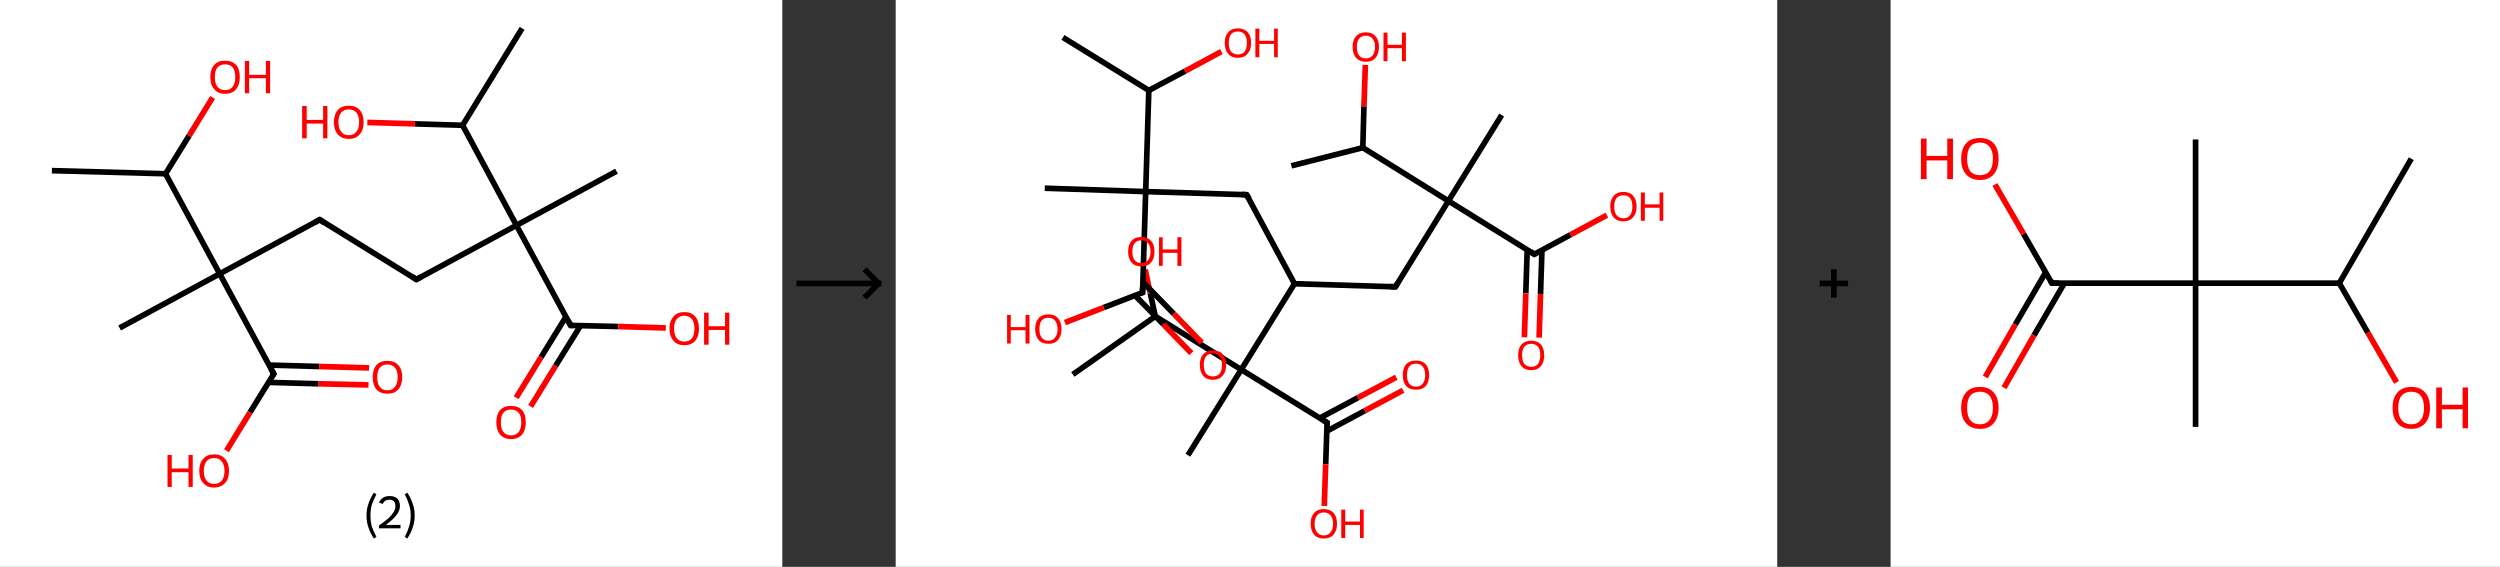 <?xml version='1.0' encoding='ASCII' standalone='yes'?>
<svg xmlns="http://www.w3.org/2000/svg" xmlns:xlink="http://www.w3.org/1999/xlink" version="1.1" width="882.0px" viewBox="0 0 882.0 200.0" height="200.0px">
  <rect x="0" y="0" width="882.0" height="200.0" fill="#333333" stroke="none"/>
  <g>
    <g transform="translate(0, 0) scale(1 1) "><!-- END OF HEADER -->
<rect style="opacity:1.0;fill:#FFFFFF;stroke:none" width="276.0" height="200.0" x="0.0" y="0.0"> </rect>
<path class="bond-0 atom-0 atom-1" d="M 18.3,60.2 L 58.4,61.3" style="fill:none;fill-rule:evenodd;stroke:#000000;stroke-width:2.0px;stroke-linecap:butt;stroke-linejoin:miter;stroke-opacity:1"/>
<path class="bond-1 atom-1 atom-2" d="M 58.4,61.3 L 66.7,47.9" style="fill:none;fill-rule:evenodd;stroke:#000000;stroke-width:2.0px;stroke-linecap:butt;stroke-linejoin:miter;stroke-opacity:1"/>
<path class="bond-1 atom-1 atom-2" d="M 66.7,47.9 L 75.0,34.4" style="fill:none;fill-rule:evenodd;stroke:#FF0000;stroke-width:2.0px;stroke-linecap:butt;stroke-linejoin:miter;stroke-opacity:1"/>
<path class="bond-2 atom-1 atom-3" d="M 58.4,61.3 L 77.5,96.6" style="fill:none;fill-rule:evenodd;stroke:#000000;stroke-width:2.0px;stroke-linecap:butt;stroke-linejoin:miter;stroke-opacity:1"/>
<path class="bond-3 atom-3 atom-4" d="M 77.5,96.6 L 42.2,115.7" style="fill:none;fill-rule:evenodd;stroke:#000000;stroke-width:2.0px;stroke-linecap:butt;stroke-linejoin:miter;stroke-opacity:1"/>
<path class="bond-4 atom-3 atom-5" d="M 77.5,96.6 L 112.8,77.5" style="fill:none;fill-rule:evenodd;stroke:#000000;stroke-width:2.0px;stroke-linecap:butt;stroke-linejoin:miter;stroke-opacity:1"/>
<path class="bond-5 atom-5 atom-6" d="M 112.8,77.5 L 146.9,98.6" style="fill:none;fill-rule:evenodd;stroke:#000000;stroke-width:2.0px;stroke-linecap:butt;stroke-linejoin:miter;stroke-opacity:1"/>
<path class="bond-6 atom-6 atom-7" d="M 146.9,98.6 L 182.2,79.5" style="fill:none;fill-rule:evenodd;stroke:#000000;stroke-width:2.0px;stroke-linecap:butt;stroke-linejoin:miter;stroke-opacity:1"/>
<path class="bond-7 atom-7 atom-8" d="M 182.2,79.5 L 217.5,60.4" style="fill:none;fill-rule:evenodd;stroke:#000000;stroke-width:2.0px;stroke-linecap:butt;stroke-linejoin:miter;stroke-opacity:1"/>
<path class="bond-8 atom-7 atom-9" d="M 182.2,79.5 L 201.3,114.8" style="fill:none;fill-rule:evenodd;stroke:#000000;stroke-width:2.0px;stroke-linecap:butt;stroke-linejoin:miter;stroke-opacity:1"/>
<path class="bond-9 atom-9 atom-10" d="M 199.7,111.7 L 190.9,126.0" style="fill:none;fill-rule:evenodd;stroke:#000000;stroke-width:2.0px;stroke-linecap:butt;stroke-linejoin:miter;stroke-opacity:1"/>
<path class="bond-9 atom-9 atom-10" d="M 190.9,126.0 L 182.1,140.3" style="fill:none;fill-rule:evenodd;stroke:#FF0000;stroke-width:2.0px;stroke-linecap:butt;stroke-linejoin:miter;stroke-opacity:1"/>
<path class="bond-9 atom-9 atom-10" d="M 204.8,114.9 L 196.0,129.1" style="fill:none;fill-rule:evenodd;stroke:#000000;stroke-width:2.0px;stroke-linecap:butt;stroke-linejoin:miter;stroke-opacity:1"/>
<path class="bond-9 atom-9 atom-10" d="M 196.0,129.1 L 187.2,143.4" style="fill:none;fill-rule:evenodd;stroke:#FF0000;stroke-width:2.0px;stroke-linecap:butt;stroke-linejoin:miter;stroke-opacity:1"/>
<path class="bond-10 atom-9 atom-11" d="M 201.3,114.8 L 218.1,115.2" style="fill:none;fill-rule:evenodd;stroke:#000000;stroke-width:2.0px;stroke-linecap:butt;stroke-linejoin:miter;stroke-opacity:1"/>
<path class="bond-10 atom-9 atom-11" d="M 218.1,115.2 L 234.9,115.7" style="fill:none;fill-rule:evenodd;stroke:#FF0000;stroke-width:2.0px;stroke-linecap:butt;stroke-linejoin:miter;stroke-opacity:1"/>
<path class="bond-11 atom-7 atom-12" d="M 182.2,79.5 L 163.2,44.2" style="fill:none;fill-rule:evenodd;stroke:#000000;stroke-width:2.0px;stroke-linecap:butt;stroke-linejoin:miter;stroke-opacity:1"/>
<path class="bond-12 atom-12 atom-13" d="M 163.2,44.2 L 184.2,10.0" style="fill:none;fill-rule:evenodd;stroke:#000000;stroke-width:2.0px;stroke-linecap:butt;stroke-linejoin:miter;stroke-opacity:1"/>
<path class="bond-13 atom-12 atom-14" d="M 163.2,44.2 L 146.4,43.7" style="fill:none;fill-rule:evenodd;stroke:#000000;stroke-width:2.0px;stroke-linecap:butt;stroke-linejoin:miter;stroke-opacity:1"/>
<path class="bond-13 atom-12 atom-14" d="M 146.4,43.7 L 129.6,43.2" style="fill:none;fill-rule:evenodd;stroke:#FF0000;stroke-width:2.0px;stroke-linecap:butt;stroke-linejoin:miter;stroke-opacity:1"/>
<path class="bond-14 atom-3 atom-15" d="M 77.5,96.6 L 96.6,131.9" style="fill:none;fill-rule:evenodd;stroke:#000000;stroke-width:2.0px;stroke-linecap:butt;stroke-linejoin:miter;stroke-opacity:1"/>
<path class="bond-15 atom-15 atom-16" d="M 94.7,134.9 L 112.4,135.4" style="fill:none;fill-rule:evenodd;stroke:#000000;stroke-width:2.0px;stroke-linecap:butt;stroke-linejoin:miter;stroke-opacity:1"/>
<path class="bond-15 atom-15 atom-16" d="M 112.4,135.4 L 130.0,135.8" style="fill:none;fill-rule:evenodd;stroke:#FF0000;stroke-width:2.0px;stroke-linecap:butt;stroke-linejoin:miter;stroke-opacity:1"/>
<path class="bond-15 atom-15 atom-16" d="M 94.9,128.8 L 112.6,129.3" style="fill:none;fill-rule:evenodd;stroke:#000000;stroke-width:2.0px;stroke-linecap:butt;stroke-linejoin:miter;stroke-opacity:1"/>
<path class="bond-15 atom-15 atom-16" d="M 112.6,129.3 L 130.2,129.8" style="fill:none;fill-rule:evenodd;stroke:#FF0000;stroke-width:2.0px;stroke-linecap:butt;stroke-linejoin:miter;stroke-opacity:1"/>
<path class="bond-16 atom-15 atom-17" d="M 96.6,131.9 L 88.2,145.5" style="fill:none;fill-rule:evenodd;stroke:#000000;stroke-width:2.0px;stroke-linecap:butt;stroke-linejoin:miter;stroke-opacity:1"/>
<path class="bond-16 atom-15 atom-17" d="M 88.2,145.5 L 79.9,159.0" style="fill:none;fill-rule:evenodd;stroke:#FF0000;stroke-width:2.0px;stroke-linecap:butt;stroke-linejoin:miter;stroke-opacity:1"/>
<path d="M 111.0,78.5 L 112.8,77.5 L 114.5,78.6" style="fill:none;stroke:#000000;stroke-width:2.0px;stroke-linecap:butt;stroke-linejoin:miter;stroke-opacity:1;"/>
<path d="M 145.2,97.5 L 146.9,98.6 L 148.7,97.6" style="fill:none;stroke:#000000;stroke-width:2.0px;stroke-linecap:butt;stroke-linejoin:miter;stroke-opacity:1;"/>
<path d="M 200.4,113.0 L 201.3,114.8 L 202.2,114.8" style="fill:none;stroke:#000000;stroke-width:2.0px;stroke-linecap:butt;stroke-linejoin:miter;stroke-opacity:1;"/>
<path d="M 95.6,130.1 L 96.6,131.9 L 96.1,132.6" style="fill:none;stroke:#000000;stroke-width:2.0px;stroke-linecap:butt;stroke-linejoin:miter;stroke-opacity:1;"/>
<path class="atom-2" d="M 74.2 27.2 Q 74.2 24.4, 75.6 22.9 Q 76.9 21.4, 79.4 21.4 Q 81.9 21.4, 83.3 22.9 Q 84.6 24.4, 84.6 27.2 Q 84.6 29.9, 83.3 31.5 Q 81.9 33.1, 79.4 33.1 Q 76.9 33.1, 75.6 31.5 Q 74.2 30.0, 74.2 27.2 M 79.4 31.8 Q 81.2 31.8, 82.1 30.6 Q 83.0 29.5, 83.0 27.2 Q 83.0 24.9, 82.1 23.8 Q 81.2 22.7, 79.4 22.7 Q 77.7 22.7, 76.7 23.8 Q 75.8 24.9, 75.8 27.2 Q 75.8 29.5, 76.7 30.6 Q 77.7 31.8, 79.4 31.8 " fill="#FF0000"/>
<path class="atom-2" d="M 86.4 21.5 L 87.9 21.5 L 87.9 26.4 L 93.8 26.4 L 93.8 21.5 L 95.3 21.5 L 95.3 32.9 L 93.8 32.9 L 93.8 27.6 L 87.9 27.6 L 87.9 32.9 L 86.4 32.9 L 86.4 21.5 " fill="#FF0000"/>
<path class="atom-10" d="M 175.1 149.0 Q 175.1 146.2, 176.4 144.7 Q 177.8 143.2, 180.3 143.2 Q 182.8 143.2, 184.2 144.7 Q 185.5 146.2, 185.5 149.0 Q 185.5 151.7, 184.2 153.3 Q 182.8 154.9, 180.3 154.9 Q 177.8 154.9, 176.4 153.3 Q 175.1 151.7, 175.1 149.0 M 180.3 153.6 Q 182.0 153.6, 183.0 152.4 Q 183.9 151.2, 183.9 149.0 Q 183.9 146.7, 183.0 145.6 Q 182.0 144.5, 180.3 144.5 Q 178.6 144.5, 177.6 145.6 Q 176.7 146.7, 176.7 149.0 Q 176.7 151.3, 177.6 152.4 Q 178.6 153.6, 180.3 153.6 " fill="#FF0000"/>
<path class="atom-11" d="M 236.2 115.9 Q 236.2 113.2, 237.6 111.7 Q 238.9 110.1, 241.4 110.1 Q 244.0 110.1, 245.3 111.7 Q 246.6 113.2, 246.6 115.9 Q 246.6 118.7, 245.3 120.2 Q 243.9 121.8, 241.4 121.8 Q 238.9 121.8, 237.6 120.2 Q 236.2 118.7, 236.2 115.9 M 241.4 120.5 Q 243.2 120.5, 244.1 119.4 Q 245.0 118.2, 245.0 115.9 Q 245.0 113.7, 244.1 112.6 Q 243.2 111.4, 241.4 111.4 Q 239.7 111.4, 238.8 112.5 Q 237.8 113.7, 237.8 115.9 Q 237.8 118.2, 238.8 119.4 Q 239.7 120.5, 241.4 120.5 " fill="#FF0000"/>
<path class="atom-11" d="M 248.4 110.3 L 250.0 110.3 L 250.0 115.1 L 255.8 115.1 L 255.8 110.3 L 257.3 110.3 L 257.3 121.6 L 255.8 121.6 L 255.8 116.4 L 250.0 116.4 L 250.0 121.6 L 248.4 121.6 L 248.4 110.3 " fill="#FF0000"/>
<path class="atom-14" d="M 106.6 37.4 L 108.2 37.4 L 108.2 42.3 L 114.0 42.3 L 114.0 37.4 L 115.5 37.4 L 115.5 48.8 L 114.0 48.8 L 114.0 43.6 L 108.2 43.6 L 108.2 48.8 L 106.6 48.8 L 106.6 37.4 " fill="#FF0000"/>
<path class="atom-14" d="M 117.8 43.1 Q 117.8 40.4, 119.2 38.8 Q 120.5 37.3, 123.1 37.3 Q 125.6 37.3, 126.9 38.8 Q 128.3 40.4, 128.3 43.1 Q 128.3 45.8, 126.9 47.4 Q 125.5 49.0, 123.1 49.0 Q 120.5 49.0, 119.2 47.4 Q 117.8 45.9, 117.8 43.1 M 123.1 47.7 Q 124.8 47.7, 125.7 46.5 Q 126.7 45.4, 126.7 43.1 Q 126.7 40.9, 125.7 39.7 Q 124.8 38.6, 123.1 38.6 Q 121.3 38.6, 120.4 39.7 Q 119.4 40.8, 119.4 43.1 Q 119.4 45.4, 120.4 46.5 Q 121.3 47.7, 123.1 47.7 " fill="#FF0000"/>
<path class="atom-16" d="M 131.5 133.1 Q 131.5 130.3, 132.8 128.8 Q 134.2 127.3, 136.7 127.3 Q 139.2 127.3, 140.5 128.8 Q 141.9 130.3, 141.9 133.1 Q 141.9 135.8, 140.5 137.4 Q 139.2 138.9, 136.7 138.9 Q 134.2 138.9, 132.8 137.4 Q 131.5 135.8, 131.5 133.1 M 136.7 137.7 Q 138.4 137.7, 139.3 136.5 Q 140.3 135.3, 140.3 133.1 Q 140.3 130.8, 139.3 129.7 Q 138.4 128.6, 136.7 128.6 Q 134.9 128.6, 134.0 129.7 Q 133.1 130.8, 133.1 133.1 Q 133.1 135.4, 134.0 136.5 Q 134.9 137.7, 136.7 137.7 " fill="#FF0000"/>
<path class="atom-17" d="M 59.1 160.5 L 60.6 160.5 L 60.6 165.3 L 66.5 165.3 L 66.5 160.5 L 68.0 160.5 L 68.0 171.8 L 66.5 171.8 L 66.5 166.6 L 60.6 166.6 L 60.6 171.8 L 59.1 171.8 L 59.1 160.5 " fill="#FF0000"/>
<path class="atom-17" d="M 70.3 166.1 Q 70.3 163.4, 71.7 161.9 Q 73.0 160.3, 75.5 160.3 Q 78.1 160.3, 79.4 161.9 Q 80.8 163.4, 80.8 166.1 Q 80.8 168.9, 79.4 170.4 Q 78.0 172.0, 75.5 172.0 Q 73.0 172.0, 71.7 170.4 Q 70.3 168.9, 70.3 166.1 M 75.5 170.7 Q 77.3 170.7, 78.2 169.6 Q 79.2 168.4, 79.2 166.1 Q 79.2 163.9, 78.2 162.8 Q 77.3 161.6, 75.5 161.6 Q 73.8 161.6, 72.9 162.7 Q 71.9 163.9, 71.9 166.1 Q 71.9 168.4, 72.9 169.6 Q 73.8 170.7, 75.5 170.7 " fill="#FF0000"/>
<path class="legend" d="M 129.3 181.9 Q 129.3 179.6, 130.0 177.7 Q 130.6 175.8, 131.9 173.8 L 132.8 174.4 Q 131.8 176.3, 131.2 178.0 Q 130.7 179.7, 130.7 181.9 Q 130.7 184.0, 131.2 185.8 Q 131.8 187.5, 132.8 189.4 L 131.9 190.0 Q 130.6 188.0, 130.0 186.1 Q 129.3 184.2, 129.3 181.9 " fill="#000000"/>
<path class="legend" d="M 133.7 177.3 Q 134.2 176.2, 135.1 175.6 Q 136.1 175.0, 137.5 175.0 Q 139.2 175.0, 140.2 175.9 Q 141.1 176.8, 141.1 178.5 Q 141.1 180.2, 139.9 181.7 Q 138.7 183.3, 136.1 185.2 L 141.3 185.2 L 141.3 186.4 L 133.7 186.4 L 133.7 185.4 Q 135.8 183.9, 137.1 182.8 Q 138.3 181.6, 138.9 180.6 Q 139.5 179.6, 139.5 178.6 Q 139.5 177.5, 139.0 176.9 Q 138.5 176.3, 137.5 176.3 Q 136.6 176.3, 136.0 176.6 Q 135.4 177.0, 135.0 177.8 L 133.7 177.3 " fill="#000000"/>
<path class="legend" d="M 146.3 181.9 Q 146.3 184.2, 145.6 186.1 Q 145.0 188.0, 143.7 190.0 L 142.8 189.4 Q 143.8 187.5, 144.3 185.8 Q 144.9 184.0, 144.9 181.9 Q 144.9 179.7, 144.3 178.0 Q 143.8 176.3, 142.8 174.4 L 143.7 173.8 Q 145.0 175.8, 145.6 177.7 Q 146.3 179.6, 146.3 181.9 " fill="#000000"/>
</g>
    <g transform="translate(276.0, 0) scale(1 1) "><line x1="5" y1="100" x2="35" y2="100" style="stroke:rgb(0,0,0);stroke-width:2"/>
  <line x1="34" y1="100" x2="29" y2="95" style="stroke:rgb(0,0,0);stroke-width:2"/>
  <line x1="34" y1="100" x2="29" y2="105" style="stroke:rgb(0,0,0);stroke-width:2"/>
</g>
    <g transform="translate(316.0, 0) scale(1 1) "><!-- END OF HEADER -->
<rect style="opacity:1.0;fill:#FFFFFF;stroke:none" width="311.0" height="200.0" x="0.0" y="0.0"> </rect>
<path class="bond-0 atom-0 atom-1" d="M 59.0,13.2 L 89.3,31.9" style="fill:none;fill-rule:evenodd;stroke:#000000;stroke-width:2.0px;stroke-linecap:butt;stroke-linejoin:miter;stroke-opacity:1"/>
<path class="bond-1 atom-1 atom-2" d="M 89.3,31.9 L 102.1,25.1" style="fill:none;fill-rule:evenodd;stroke:#000000;stroke-width:2.0px;stroke-linecap:butt;stroke-linejoin:miter;stroke-opacity:1"/>
<path class="bond-1 atom-1 atom-2" d="M 102.1,25.1 L 114.9,18.2" style="fill:none;fill-rule:evenodd;stroke:#FF0000;stroke-width:2.0px;stroke-linecap:butt;stroke-linejoin:miter;stroke-opacity:1"/>
<path class="bond-2 atom-1 atom-3" d="M 89.3,31.9 L 88.2,67.6" style="fill:none;fill-rule:evenodd;stroke:#000000;stroke-width:2.0px;stroke-linecap:butt;stroke-linejoin:miter;stroke-opacity:1"/>
<path class="bond-3 atom-3 atom-4" d="M 88.2,67.6 L 52.6,66.4" style="fill:none;fill-rule:evenodd;stroke:#000000;stroke-width:2.0px;stroke-linecap:butt;stroke-linejoin:miter;stroke-opacity:1"/>
<path class="bond-4 atom-3 atom-5" d="M 88.2,67.6 L 123.8,68.7" style="fill:none;fill-rule:evenodd;stroke:#000000;stroke-width:2.0px;stroke-linecap:butt;stroke-linejoin:miter;stroke-opacity:1"/>
<path class="bond-5 atom-5 atom-6" d="M 123.8,68.7 L 140.7,100.1" style="fill:none;fill-rule:evenodd;stroke:#000000;stroke-width:2.0px;stroke-linecap:butt;stroke-linejoin:miter;stroke-opacity:1"/>
<path class="bond-6 atom-6 atom-7" d="M 140.7,100.1 L 176.3,101.2" style="fill:none;fill-rule:evenodd;stroke:#000000;stroke-width:2.0px;stroke-linecap:butt;stroke-linejoin:miter;stroke-opacity:1"/>
<path class="bond-7 atom-7 atom-8" d="M 176.3,101.2 L 195.0,70.9" style="fill:none;fill-rule:evenodd;stroke:#000000;stroke-width:2.0px;stroke-linecap:butt;stroke-linejoin:miter;stroke-opacity:1"/>
<path class="bond-8 atom-8 atom-9" d="M 195.0,70.9 L 213.8,40.6" style="fill:none;fill-rule:evenodd;stroke:#000000;stroke-width:2.0px;stroke-linecap:butt;stroke-linejoin:miter;stroke-opacity:1"/>
<path class="bond-9 atom-8 atom-10" d="M 195.0,70.9 L 225.3,89.7" style="fill:none;fill-rule:evenodd;stroke:#000000;stroke-width:2.0px;stroke-linecap:butt;stroke-linejoin:miter;stroke-opacity:1"/>
<path class="bond-10 atom-10 atom-11" d="M 222.8,88.1 L 222.3,103.5" style="fill:none;fill-rule:evenodd;stroke:#000000;stroke-width:2.0px;stroke-linecap:butt;stroke-linejoin:miter;stroke-opacity:1"/>
<path class="bond-10 atom-10 atom-11" d="M 222.3,103.5 L 221.8,119.0" style="fill:none;fill-rule:evenodd;stroke:#FF0000;stroke-width:2.0px;stroke-linecap:butt;stroke-linejoin:miter;stroke-opacity:1"/>
<path class="bond-10 atom-10 atom-11" d="M 228.0,88.3 L 227.5,103.7" style="fill:none;fill-rule:evenodd;stroke:#000000;stroke-width:2.0px;stroke-linecap:butt;stroke-linejoin:miter;stroke-opacity:1"/>
<path class="bond-10 atom-10 atom-11" d="M 227.5,103.7 L 227.0,119.1" style="fill:none;fill-rule:evenodd;stroke:#FF0000;stroke-width:2.0px;stroke-linecap:butt;stroke-linejoin:miter;stroke-opacity:1"/>
<path class="bond-11 atom-10 atom-12" d="M 225.3,89.7 L 238.1,82.8" style="fill:none;fill-rule:evenodd;stroke:#000000;stroke-width:2.0px;stroke-linecap:butt;stroke-linejoin:miter;stroke-opacity:1"/>
<path class="bond-11 atom-10 atom-12" d="M 238.1,82.8 L 250.9,75.9" style="fill:none;fill-rule:evenodd;stroke:#FF0000;stroke-width:2.0px;stroke-linecap:butt;stroke-linejoin:miter;stroke-opacity:1"/>
<path class="bond-12 atom-8 atom-13" d="M 195.0,70.9 L 164.8,52.1" style="fill:none;fill-rule:evenodd;stroke:#000000;stroke-width:2.0px;stroke-linecap:butt;stroke-linejoin:miter;stroke-opacity:1"/>
<path class="bond-13 atom-13 atom-14" d="M 164.8,52.1 L 139.6,58.5" style="fill:none;fill-rule:evenodd;stroke:#000000;stroke-width:2.0px;stroke-linecap:butt;stroke-linejoin:miter;stroke-opacity:1"/>
<path class="bond-14 atom-13 atom-15" d="M 164.8,52.1 L 165.2,37.5" style="fill:none;fill-rule:evenodd;stroke:#000000;stroke-width:2.0px;stroke-linecap:butt;stroke-linejoin:miter;stroke-opacity:1"/>
<path class="bond-14 atom-13 atom-15" d="M 165.2,37.5 L 165.7,22.9" style="fill:none;fill-rule:evenodd;stroke:#FF0000;stroke-width:2.0px;stroke-linecap:butt;stroke-linejoin:miter;stroke-opacity:1"/>
<path class="bond-15 atom-6 atom-16" d="M 140.7,100.1 L 121.9,130.4" style="fill:none;fill-rule:evenodd;stroke:#000000;stroke-width:2.0px;stroke-linecap:butt;stroke-linejoin:miter;stroke-opacity:1"/>
<path class="bond-16 atom-16 atom-17" d="M 121.9,130.4 L 103.1,160.6" style="fill:none;fill-rule:evenodd;stroke:#000000;stroke-width:2.0px;stroke-linecap:butt;stroke-linejoin:miter;stroke-opacity:1"/>
<path class="bond-17 atom-16 atom-18" d="M 121.9,130.4 L 152.2,149.1" style="fill:none;fill-rule:evenodd;stroke:#000000;stroke-width:2.0px;stroke-linecap:butt;stroke-linejoin:miter;stroke-opacity:1"/>
<path class="bond-18 atom-18 atom-19" d="M 152.1,152.1 L 165.5,144.9" style="fill:none;fill-rule:evenodd;stroke:#000000;stroke-width:2.0px;stroke-linecap:butt;stroke-linejoin:miter;stroke-opacity:1"/>
<path class="bond-18 atom-18 atom-19" d="M 165.5,144.9 L 179.0,137.7" style="fill:none;fill-rule:evenodd;stroke:#FF0000;stroke-width:2.0px;stroke-linecap:butt;stroke-linejoin:miter;stroke-opacity:1"/>
<path class="bond-18 atom-18 atom-19" d="M 149.6,147.5 L 163.1,140.3" style="fill:none;fill-rule:evenodd;stroke:#000000;stroke-width:2.0px;stroke-linecap:butt;stroke-linejoin:miter;stroke-opacity:1"/>
<path class="bond-18 atom-18 atom-19" d="M 163.1,140.3 L 176.6,133.1" style="fill:none;fill-rule:evenodd;stroke:#FF0000;stroke-width:2.0px;stroke-linecap:butt;stroke-linejoin:miter;stroke-opacity:1"/>
<path class="bond-19 atom-18 atom-20" d="M 152.2,149.1 L 151.7,163.8" style="fill:none;fill-rule:evenodd;stroke:#000000;stroke-width:2.0px;stroke-linecap:butt;stroke-linejoin:miter;stroke-opacity:1"/>
<path class="bond-19 atom-18 atom-20" d="M 151.7,163.8 L 151.2,178.5" style="fill:none;fill-rule:evenodd;stroke:#FF0000;stroke-width:2.0px;stroke-linecap:butt;stroke-linejoin:miter;stroke-opacity:1"/>
<path class="bond-20 atom-16 atom-21" d="M 121.9,130.4 L 91.6,111.6" style="fill:none;fill-rule:evenodd;stroke:#000000;stroke-width:2.0px;stroke-linecap:butt;stroke-linejoin:miter;stroke-opacity:1"/>
<path class="bond-21 atom-21 atom-22" d="M 91.6,111.6 L 62.5,132.1" style="fill:none;fill-rule:evenodd;stroke:#000000;stroke-width:2.0px;stroke-linecap:butt;stroke-linejoin:miter;stroke-opacity:1"/>
<path class="bond-22 atom-21 atom-23" d="M 91.6,111.6 L 89.8,103.4" style="fill:none;fill-rule:evenodd;stroke:#000000;stroke-width:2.0px;stroke-linecap:butt;stroke-linejoin:miter;stroke-opacity:1"/>
<path class="bond-22 atom-21 atom-23" d="M 89.8,103.4 L 88.0,95.1" style="fill:none;fill-rule:evenodd;stroke:#FF0000;stroke-width:2.0px;stroke-linecap:butt;stroke-linejoin:miter;stroke-opacity:1"/>
<path class="bond-23 atom-3 atom-24" d="M 88.2,67.6 L 87.1,103.2" style="fill:none;fill-rule:evenodd;stroke:#000000;stroke-width:2.0px;stroke-linecap:butt;stroke-linejoin:miter;stroke-opacity:1"/>
<path class="bond-24 atom-24 atom-25" d="M 84.4,104.2 L 94.4,114.4" style="fill:none;fill-rule:evenodd;stroke:#000000;stroke-width:2.0px;stroke-linecap:butt;stroke-linejoin:miter;stroke-opacity:1"/>
<path class="bond-24 atom-24 atom-25" d="M 94.4,114.4 L 104.3,124.6" style="fill:none;fill-rule:evenodd;stroke:#FF0000;stroke-width:2.0px;stroke-linecap:butt;stroke-linejoin:miter;stroke-opacity:1"/>
<path class="bond-24 atom-24 atom-25" d="M 87.2,99.5 L 98.1,110.7" style="fill:none;fill-rule:evenodd;stroke:#000000;stroke-width:2.0px;stroke-linecap:butt;stroke-linejoin:miter;stroke-opacity:1"/>
<path class="bond-24 atom-24 atom-25" d="M 98.1,110.7 L 108.0,120.9" style="fill:none;fill-rule:evenodd;stroke:#FF0000;stroke-width:2.0px;stroke-linecap:butt;stroke-linejoin:miter;stroke-opacity:1"/>
<path class="bond-25 atom-24 atom-26" d="M 87.1,103.2 L 73.4,108.5" style="fill:none;fill-rule:evenodd;stroke:#000000;stroke-width:2.0px;stroke-linecap:butt;stroke-linejoin:miter;stroke-opacity:1"/>
<path class="bond-25 atom-24 atom-26" d="M 73.4,108.5 L 59.7,113.8" style="fill:none;fill-rule:evenodd;stroke:#FF0000;stroke-width:2.0px;stroke-linecap:butt;stroke-linejoin:miter;stroke-opacity:1"/>
<path d="M 122.0,68.6 L 123.8,68.7 L 124.7,70.2" style="fill:none;stroke:#000000;stroke-width:2.0px;stroke-linecap:butt;stroke-linejoin:miter;stroke-opacity:1;"/>
<path d="M 174.5,101.1 L 176.3,101.2 L 177.2,99.7" style="fill:none;stroke:#000000;stroke-width:2.0px;stroke-linecap:butt;stroke-linejoin:miter;stroke-opacity:1;"/>
<path d="M 223.8,88.7 L 225.3,89.7 L 226.0,89.3" style="fill:none;stroke:#000000;stroke-width:2.0px;stroke-linecap:butt;stroke-linejoin:miter;stroke-opacity:1;"/>
<path d="M 150.7,148.2 L 152.2,149.1 L 152.1,149.9" style="fill:none;stroke:#000000;stroke-width:2.0px;stroke-linecap:butt;stroke-linejoin:miter;stroke-opacity:1;"/>
<path d="M 87.1,101.4 L 87.1,103.2 L 86.4,103.4" style="fill:none;stroke:#000000;stroke-width:2.0px;stroke-linecap:butt;stroke-linejoin:miter;stroke-opacity:1;"/>
<path class="atom-2" d="M 116.1 15.1 Q 116.1 12.7, 117.3 11.4 Q 118.5 10.0, 120.7 10.0 Q 123.0 10.0, 124.2 11.4 Q 125.4 12.7, 125.4 15.1 Q 125.4 17.6, 124.1 19.0 Q 122.9 20.4, 120.7 20.4 Q 118.5 20.4, 117.3 19.0 Q 116.1 17.6, 116.1 15.1 M 120.7 19.2 Q 122.3 19.2, 123.1 18.2 Q 123.9 17.2, 123.9 15.1 Q 123.9 13.1, 123.1 12.2 Q 122.3 11.1, 120.7 11.1 Q 119.2 11.1, 118.3 12.1 Q 117.5 13.1, 117.5 15.1 Q 117.5 17.2, 118.3 18.2 Q 119.2 19.2, 120.7 19.2 " fill="#FF0000"/>
<path class="atom-2" d="M 126.9 10.1 L 128.3 10.1 L 128.3 14.4 L 133.5 14.4 L 133.5 10.1 L 134.8 10.1 L 134.8 20.2 L 133.5 20.2 L 133.5 15.5 L 128.3 15.5 L 128.3 20.2 L 126.9 20.2 L 126.9 10.1 " fill="#FF0000"/>
<path class="atom-11" d="M 219.6 125.3 Q 219.6 122.9, 220.8 121.5 Q 222.0 120.2, 224.2 120.2 Q 226.4 120.2, 227.6 121.5 Q 228.8 122.9, 228.8 125.3 Q 228.8 127.8, 227.6 129.2 Q 226.4 130.6, 224.2 130.6 Q 222.0 130.6, 220.8 129.2 Q 219.6 127.8, 219.6 125.3 M 224.2 129.4 Q 225.7 129.4, 226.6 128.4 Q 227.4 127.3, 227.4 125.3 Q 227.4 123.3, 226.6 122.3 Q 225.7 121.3, 224.2 121.3 Q 222.7 121.3, 221.8 122.3 Q 221.0 123.3, 221.0 125.3 Q 221.0 127.4, 221.8 128.4 Q 222.7 129.4, 224.2 129.4 " fill="#FF0000"/>
<path class="atom-12" d="M 252.1 72.9 Q 252.1 70.5, 253.3 69.1 Q 254.5 67.7, 256.7 67.7 Q 259.0 67.7, 260.2 69.1 Q 261.4 70.5, 261.4 72.9 Q 261.4 75.3, 260.1 76.7 Q 258.9 78.1, 256.7 78.1 Q 254.5 78.1, 253.3 76.7 Q 252.1 75.3, 252.1 72.9 M 256.7 77.0 Q 258.3 77.0, 259.1 75.9 Q 259.9 74.9, 259.9 72.9 Q 259.9 70.9, 259.1 69.9 Q 258.3 68.9, 256.7 68.9 Q 255.2 68.9, 254.3 69.9 Q 253.5 70.9, 253.5 72.9 Q 253.5 74.9, 254.3 75.9 Q 255.2 77.0, 256.7 77.0 " fill="#FF0000"/>
<path class="atom-12" d="M 262.9 67.9 L 264.3 67.9 L 264.3 72.1 L 269.5 72.1 L 269.5 67.9 L 270.8 67.9 L 270.8 77.9 L 269.5 77.9 L 269.5 73.3 L 264.3 73.3 L 264.3 77.9 L 262.9 77.9 L 262.9 67.9 " fill="#FF0000"/>
<path class="atom-15" d="M 161.2 16.5 Q 161.2 14.1, 162.4 12.8 Q 163.6 11.4, 165.9 11.4 Q 168.1 11.4, 169.3 12.8 Q 170.5 14.1, 170.5 16.5 Q 170.5 19.0, 169.3 20.4 Q 168.1 21.8, 165.9 21.8 Q 163.7 21.8, 162.4 20.4 Q 161.2 19.0, 161.2 16.5 M 165.9 20.6 Q 167.4 20.6, 168.2 19.6 Q 169.1 18.6, 169.1 16.5 Q 169.1 14.6, 168.2 13.6 Q 167.4 12.6, 165.9 12.6 Q 164.3 12.6, 163.5 13.6 Q 162.7 14.6, 162.7 16.5 Q 162.7 18.6, 163.5 19.6 Q 164.3 20.6, 165.9 20.6 " fill="#FF0000"/>
<path class="atom-15" d="M 172.1 11.5 L 173.5 11.5 L 173.5 15.8 L 178.6 15.8 L 178.6 11.5 L 180.0 11.5 L 180.0 21.6 L 178.6 21.6 L 178.6 17.0 L 173.5 17.0 L 173.5 21.6 L 172.1 21.6 L 172.1 11.5 " fill="#FF0000"/>
<path class="atom-19" d="M 178.9 132.3 Q 178.9 129.9, 180.1 128.5 Q 181.3 127.2, 183.6 127.2 Q 185.8 127.2, 187.0 128.5 Q 188.2 129.9, 188.2 132.3 Q 188.2 134.8, 187.0 136.2 Q 185.8 137.5, 183.6 137.5 Q 181.3 137.5, 180.1 136.2 Q 178.9 134.8, 178.9 132.3 M 183.6 136.4 Q 185.1 136.4, 185.9 135.4 Q 186.8 134.3, 186.8 132.3 Q 186.8 130.3, 185.9 129.3 Q 185.1 128.3, 183.6 128.3 Q 182.0 128.3, 181.2 129.3 Q 180.4 130.3, 180.4 132.3 Q 180.4 134.4, 181.2 135.4 Q 182.0 136.4, 183.6 136.4 " fill="#FF0000"/>
<path class="atom-20" d="M 146.4 184.8 Q 146.4 182.3, 147.6 181.0 Q 148.8 179.6, 151.0 179.6 Q 153.3 179.6, 154.5 181.0 Q 155.7 182.3, 155.7 184.8 Q 155.7 187.2, 154.5 188.6 Q 153.3 190.0, 151.0 190.0 Q 148.8 190.0, 147.6 188.6 Q 146.4 187.2, 146.4 184.8 M 151.0 188.9 Q 152.6 188.9, 153.4 187.8 Q 154.3 186.8, 154.3 184.8 Q 154.3 182.8, 153.4 181.8 Q 152.6 180.8, 151.0 180.8 Q 149.5 180.8, 148.7 181.8 Q 147.8 182.8, 147.8 184.8 Q 147.8 186.8, 148.7 187.8 Q 149.5 188.9, 151.0 188.9 " fill="#FF0000"/>
<path class="atom-20" d="M 157.2 179.8 L 158.6 179.8 L 158.6 184.0 L 163.8 184.0 L 163.8 179.8 L 165.1 179.8 L 165.1 189.8 L 163.8 189.8 L 163.8 185.2 L 158.6 185.2 L 158.6 189.8 L 157.2 189.8 L 157.2 179.8 " fill="#FF0000"/>
<path class="atom-23" d="M 82.0 88.8 Q 82.0 86.3, 83.2 85.0 Q 84.4 83.6, 86.7 83.6 Q 88.9 83.6, 90.1 85.0 Q 91.3 86.3, 91.3 88.8 Q 91.3 91.2, 90.1 92.6 Q 88.9 94.0, 86.7 94.0 Q 84.4 94.0, 83.2 92.6 Q 82.0 91.2, 82.0 88.8 M 86.7 92.8 Q 88.2 92.8, 89.0 91.8 Q 89.9 90.8, 89.9 88.8 Q 89.9 86.8, 89.0 85.8 Q 88.2 84.8, 86.7 84.8 Q 85.1 84.8, 84.3 85.8 Q 83.5 86.8, 83.5 88.8 Q 83.5 90.8, 84.3 91.8 Q 85.1 92.8, 86.7 92.8 " fill="#FF0000"/>
<path class="atom-23" d="M 92.9 83.7 L 94.2 83.7 L 94.2 88.0 L 99.4 88.0 L 99.4 83.7 L 100.8 83.7 L 100.8 93.8 L 99.4 93.8 L 99.4 89.2 L 94.2 89.2 L 94.2 93.8 L 92.9 93.8 L 92.9 83.7 " fill="#FF0000"/>
<path class="atom-25" d="M 107.3 128.7 Q 107.3 126.3, 108.5 125.0 Q 109.7 123.6, 111.9 123.6 Q 114.2 123.6, 115.4 125.0 Q 116.6 126.3, 116.6 128.7 Q 116.6 131.2, 115.3 132.6 Q 114.1 134.0, 111.9 134.0 Q 109.7 134.0, 108.5 132.6 Q 107.3 131.2, 107.3 128.7 M 111.9 132.8 Q 113.5 132.8, 114.3 131.8 Q 115.1 130.8, 115.1 128.7 Q 115.1 126.8, 114.3 125.8 Q 113.5 124.7, 111.9 124.7 Q 110.4 124.7, 109.5 125.7 Q 108.7 126.7, 108.7 128.7 Q 108.7 130.8, 109.5 131.8 Q 110.4 132.8, 111.9 132.8 " fill="#FF0000"/>
<path class="atom-26" d="M 39.3 111.1 L 40.6 111.1 L 40.6 115.4 L 45.8 115.4 L 45.8 111.1 L 47.2 111.1 L 47.2 121.2 L 45.8 121.2 L 45.8 116.5 L 40.6 116.5 L 40.6 121.2 L 39.3 121.2 L 39.3 111.1 " fill="#FF0000"/>
<path class="atom-26" d="M 49.2 116.1 Q 49.2 113.7, 50.4 112.3 Q 51.6 110.9, 53.9 110.9 Q 56.1 110.9, 57.3 112.3 Q 58.5 113.7, 58.5 116.1 Q 58.5 118.5, 57.3 119.9 Q 56.1 121.3, 53.9 121.3 Q 51.6 121.3, 50.4 119.9 Q 49.2 118.5, 49.2 116.1 M 53.9 120.2 Q 55.4 120.2, 56.2 119.1 Q 57.1 118.1, 57.1 116.1 Q 57.1 114.1, 56.2 113.1 Q 55.4 112.1, 53.9 112.1 Q 52.3 112.1, 51.5 113.1 Q 50.7 114.1, 50.7 116.1 Q 50.7 118.1, 51.5 119.1 Q 52.3 120.2, 53.9 120.2 " fill="#FF0000"/>
</g>
    <g transform="translate(627.0, 0) scale(1 1) "><line x1="15" y1="100" x2="25" y2="100" style="stroke:rgb(0,0,0);stroke-width:2"/>
  <line x1="20" y1="95" x2="20" y2="105" style="stroke:rgb(0,0,0);stroke-width:2"/>
</g>
    <g transform="translate(667.0, 0) scale(1 1) "><!-- END OF HEADER -->
<rect style="opacity:1.0;fill:#FFFFFF;stroke:none" width="215.0" height="200.0" x="0.0" y="0.0"> </rect>
<path class="bond-0 atom-0 atom-1" d="M 183.7,56.0 L 158.3,99.9" style="fill:none;fill-rule:evenodd;stroke:#000000;stroke-width:2.0px;stroke-linecap:butt;stroke-linejoin:miter;stroke-opacity:1"/>
<path class="bond-1 atom-1 atom-2" d="M 158.3,99.9 L 168.4,117.4" style="fill:none;fill-rule:evenodd;stroke:#000000;stroke-width:2.0px;stroke-linecap:butt;stroke-linejoin:miter;stroke-opacity:1"/>
<path class="bond-1 atom-1 atom-2" d="M 168.4,117.4 L 178.5,134.9" style="fill:none;fill-rule:evenodd;stroke:#FF0000;stroke-width:2.0px;stroke-linecap:butt;stroke-linejoin:miter;stroke-opacity:1"/>
<path class="bond-2 atom-1 atom-3" d="M 158.3,99.9 L 107.6,99.9" style="fill:none;fill-rule:evenodd;stroke:#000000;stroke-width:2.0px;stroke-linecap:butt;stroke-linejoin:miter;stroke-opacity:1"/>
<path class="bond-3 atom-3 atom-4" d="M 107.6,99.9 L 107.6,49.2" style="fill:none;fill-rule:evenodd;stroke:#000000;stroke-width:2.0px;stroke-linecap:butt;stroke-linejoin:miter;stroke-opacity:1"/>
<path class="bond-4 atom-3 atom-5" d="M 107.6,99.9 L 107.6,150.6" style="fill:none;fill-rule:evenodd;stroke:#000000;stroke-width:2.0px;stroke-linecap:butt;stroke-linejoin:miter;stroke-opacity:1"/>
<path class="bond-5 atom-3 atom-6" d="M 107.6,99.9 L 56.9,99.9" style="fill:none;fill-rule:evenodd;stroke:#000000;stroke-width:2.0px;stroke-linecap:butt;stroke-linejoin:miter;stroke-opacity:1"/>
<path class="bond-6 atom-6 atom-7" d="M 54.7,96.1 L 44.0,114.5" style="fill:none;fill-rule:evenodd;stroke:#000000;stroke-width:2.0px;stroke-linecap:butt;stroke-linejoin:miter;stroke-opacity:1"/>
<path class="bond-6 atom-6 atom-7" d="M 44.0,114.5 L 33.4,133.0" style="fill:none;fill-rule:evenodd;stroke:#FF0000;stroke-width:2.0px;stroke-linecap:butt;stroke-linejoin:miter;stroke-opacity:1"/>
<path class="bond-6 atom-6 atom-7" d="M 61.3,99.9 L 50.6,118.3" style="fill:none;fill-rule:evenodd;stroke:#000000;stroke-width:2.0px;stroke-linecap:butt;stroke-linejoin:miter;stroke-opacity:1"/>
<path class="bond-6 atom-6 atom-7" d="M 50.6,118.3 L 40.0,136.8" style="fill:none;fill-rule:evenodd;stroke:#FF0000;stroke-width:2.0px;stroke-linecap:butt;stroke-linejoin:miter;stroke-opacity:1"/>
<path class="bond-7 atom-6 atom-8" d="M 56.9,99.9 L 46.9,82.5" style="fill:none;fill-rule:evenodd;stroke:#000000;stroke-width:2.0px;stroke-linecap:butt;stroke-linejoin:miter;stroke-opacity:1"/>
<path class="bond-7 atom-6 atom-8" d="M 46.9,82.5 L 36.8,65.1" style="fill:none;fill-rule:evenodd;stroke:#FF0000;stroke-width:2.0px;stroke-linecap:butt;stroke-linejoin:miter;stroke-opacity:1"/>
<path d="M 59.4,99.9 L 56.9,99.9 L 56.4,99.0" style="fill:none;stroke:#000000;stroke-width:2.0px;stroke-linecap:butt;stroke-linejoin:miter;stroke-opacity:1;"/>
<path class="atom-2" d="M 177.1 143.9 Q 177.1 140.4, 178.8 138.5 Q 180.5 136.5, 183.7 136.5 Q 186.9 136.5, 188.6 138.5 Q 190.3 140.4, 190.3 143.9 Q 190.3 147.3, 188.6 149.3 Q 186.8 151.3, 183.7 151.3 Q 180.5 151.3, 178.8 149.3 Q 177.1 147.4, 177.1 143.9 M 183.7 149.7 Q 185.9 149.7, 187.0 148.2 Q 188.2 146.7, 188.2 143.9 Q 188.2 141.0, 187.0 139.6 Q 185.9 138.2, 183.7 138.2 Q 181.5 138.2, 180.3 139.6 Q 179.1 141.0, 179.1 143.9 Q 179.1 146.8, 180.3 148.2 Q 181.5 149.7, 183.7 149.7 " fill="#FF0000"/>
<path class="atom-2" d="M 192.5 136.7 L 194.5 136.7 L 194.5 142.8 L 201.8 142.8 L 201.8 136.7 L 203.7 136.7 L 203.7 151.1 L 201.8 151.1 L 201.8 144.4 L 194.5 144.4 L 194.5 151.1 L 192.5 151.1 L 192.5 136.7 " fill="#FF0000"/>
<path class="atom-7" d="M 24.9 143.9 Q 24.9 140.4, 26.6 138.5 Q 28.3 136.5, 31.5 136.5 Q 34.7 136.5, 36.4 138.5 Q 38.1 140.4, 38.1 143.9 Q 38.1 147.3, 36.4 149.3 Q 34.7 151.3, 31.5 151.3 Q 28.4 151.3, 26.6 149.3 Q 24.9 147.4, 24.9 143.9 M 31.5 149.7 Q 33.7 149.7, 34.9 148.2 Q 36.1 146.7, 36.1 143.9 Q 36.1 141.0, 34.9 139.6 Q 33.7 138.2, 31.5 138.2 Q 29.3 138.2, 28.1 139.6 Q 27.0 141.0, 27.0 143.9 Q 27.0 146.8, 28.1 148.2 Q 29.3 149.7, 31.5 149.7 " fill="#FF0000"/>
<path class="atom-8" d="M 10.7 48.9 L 12.7 48.9 L 12.7 55.0 L 20.0 55.0 L 20.0 48.9 L 22.0 48.9 L 22.0 63.2 L 20.0 63.2 L 20.0 56.6 L 12.7 56.6 L 12.7 63.2 L 10.7 63.2 L 10.7 48.9 " fill="#FF0000"/>
<path class="atom-8" d="M 24.9 56.0 Q 24.9 52.6, 26.6 50.6 Q 28.3 48.7, 31.5 48.7 Q 34.7 48.7, 36.4 50.6 Q 38.1 52.6, 38.1 56.0 Q 38.1 59.5, 36.4 61.5 Q 34.7 63.5, 31.5 63.5 Q 28.4 63.5, 26.6 61.5 Q 24.9 59.5, 24.9 56.0 M 31.5 61.8 Q 33.7 61.8, 34.9 60.4 Q 36.1 58.9, 36.1 56.0 Q 36.1 53.2, 34.9 51.8 Q 33.7 50.3, 31.5 50.3 Q 29.3 50.3, 28.1 51.7 Q 27.0 53.2, 27.0 56.0 Q 27.0 58.9, 28.1 60.4 Q 29.3 61.8, 31.5 61.8 " fill="#FF0000"/>
</g>
  </g>
</svg>
